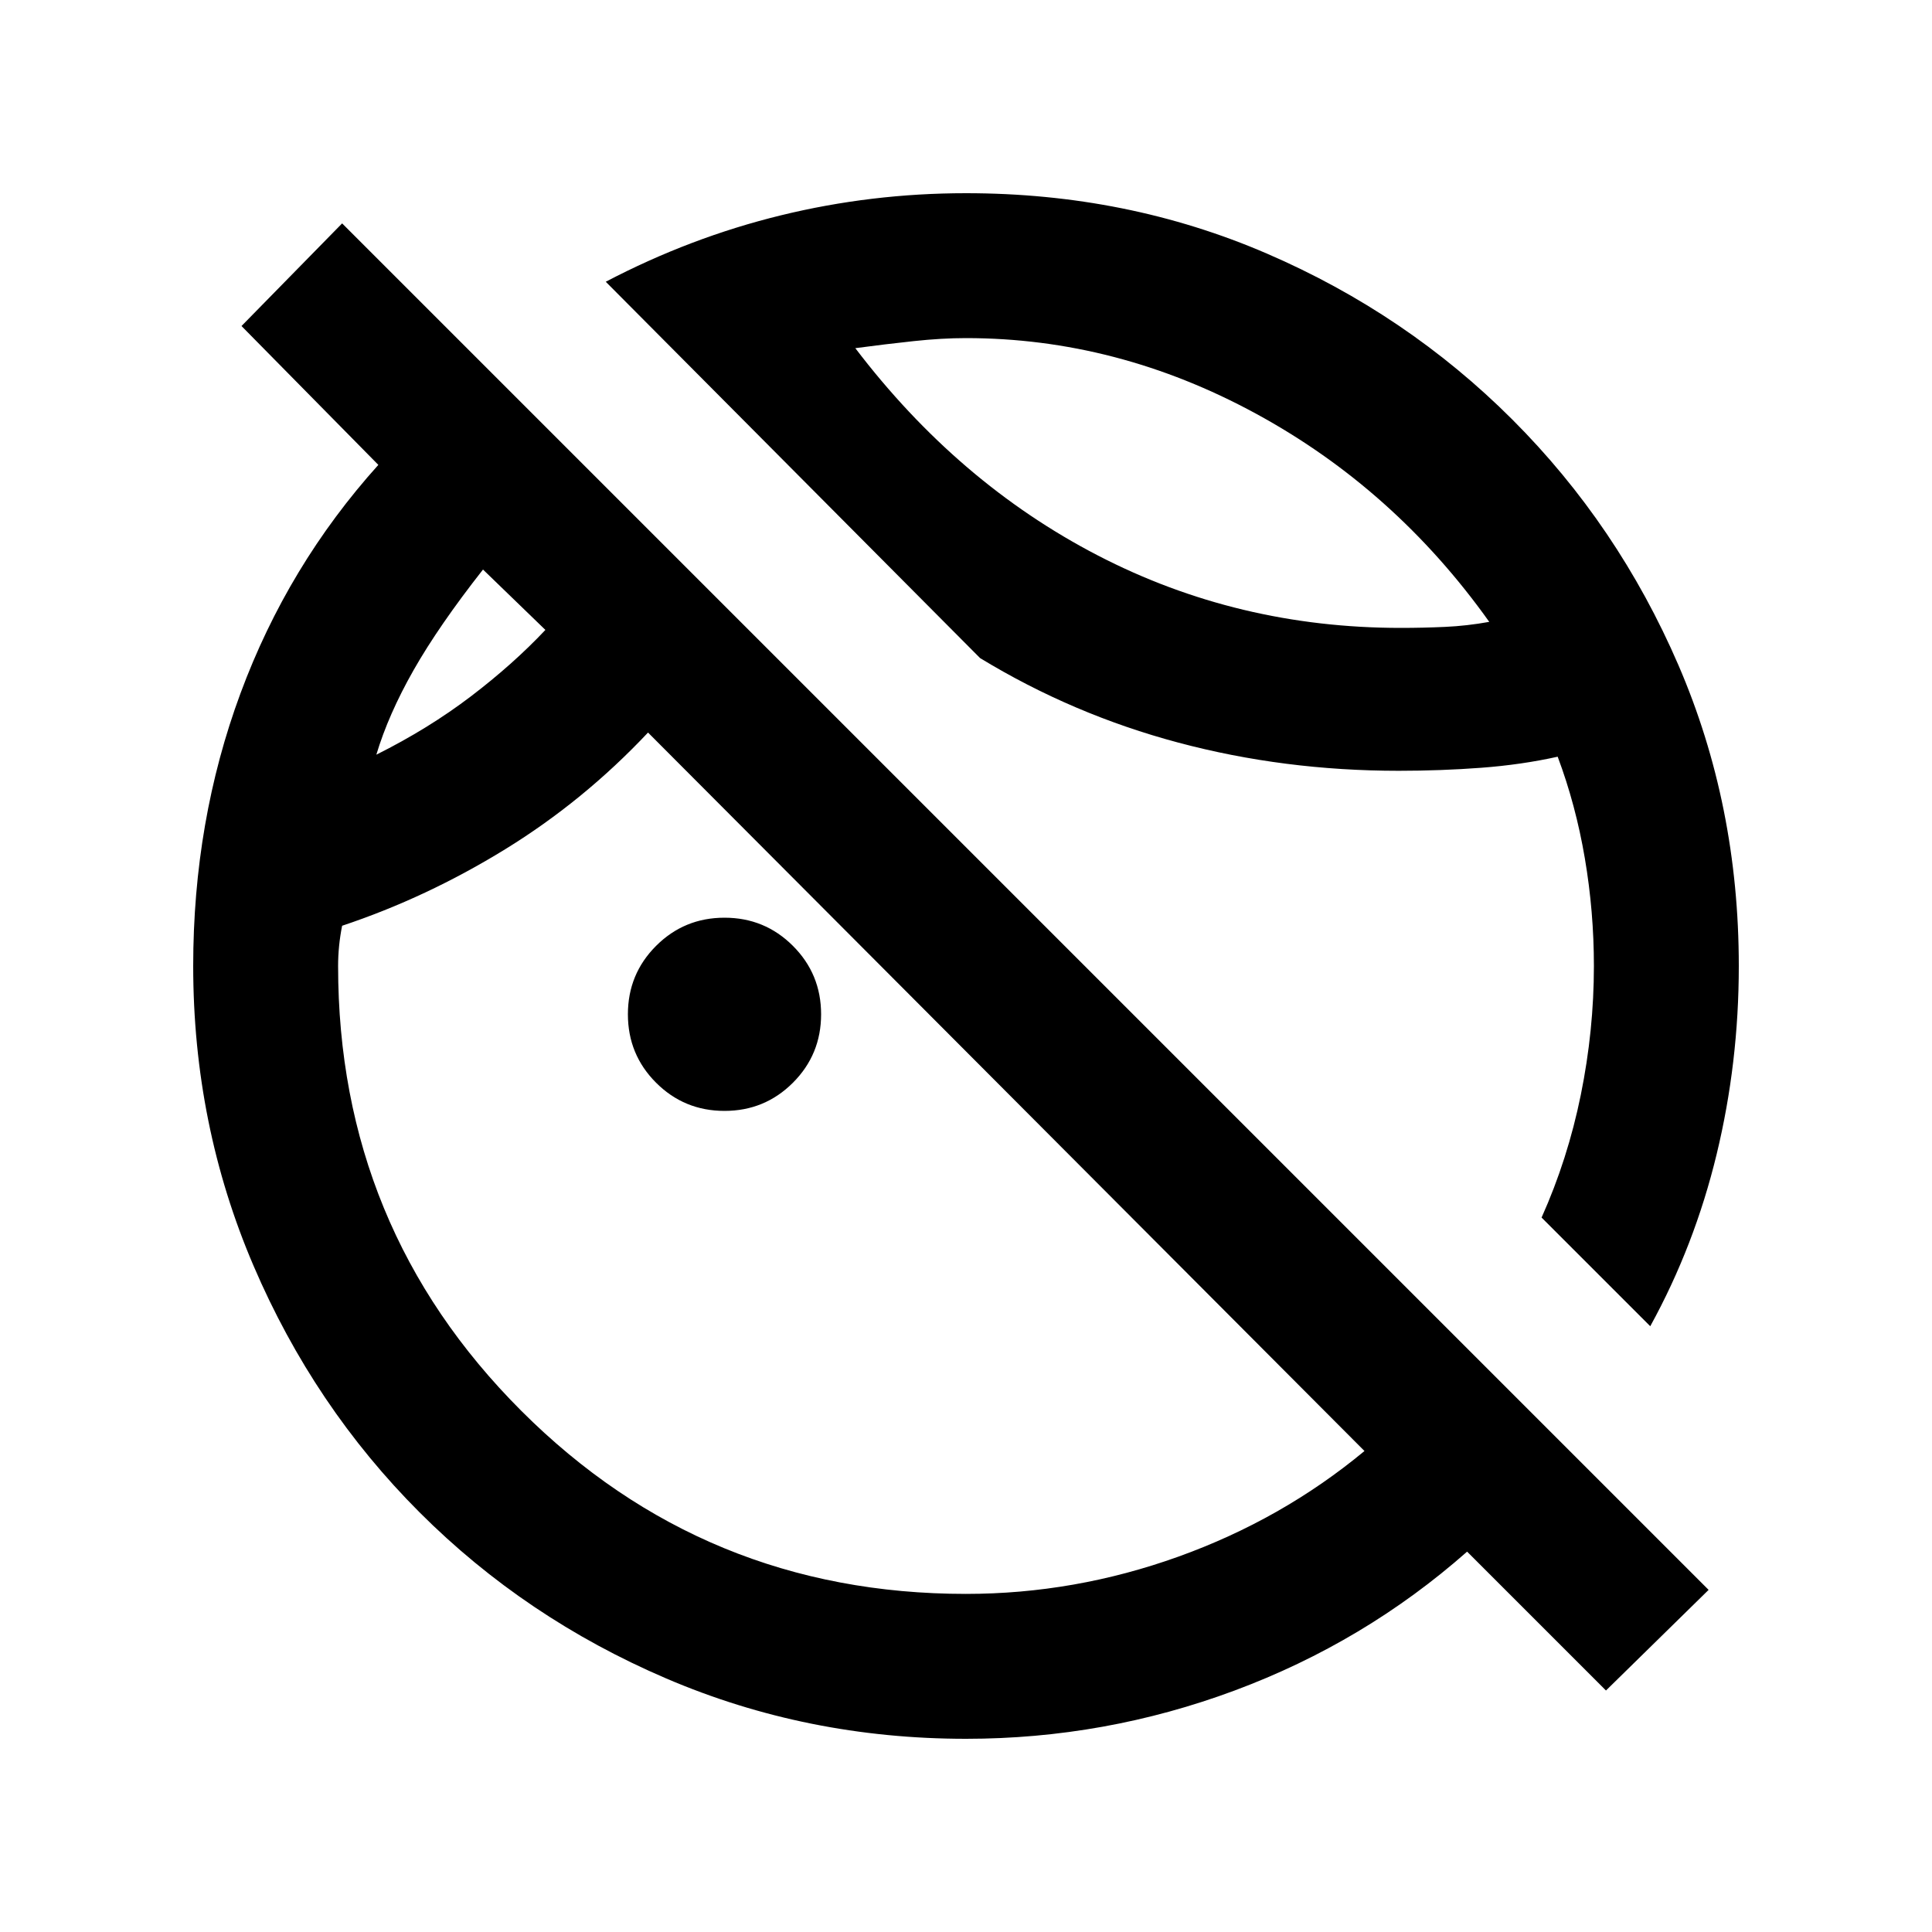 <svg xmlns="http://www.w3.org/2000/svg" height="20" viewBox="0 -960 960 960" width="20"><path d="m798-120-69-69q-51 45-115.5 69T480-96q-79 0-149-30t-122.5-82.5Q156-261 126-331T96-480q0-72 23.5-135.5T188-729l-68-69 50-51 679 679-51 50Zm22-181-54-54q13-29 19.5-61t6.5-64q0-27-4.5-53.5T774-584q-18 4-38 5.5t-41 1.5q-57 0-109.5-14T487-633L301-820q42-22 87-33t92-11q80 0 149.5 30t122 82.5Q804-699 834-629.5T864-480q0 48-11 93.5T820-301ZM583-710ZM187-585q26-13 47-29t37-33l-31-30q-22 28-34.5 50T187-585Zm238-202q51 67 120.5 103T696-648q11 0 22-.5t22-2.5q-47-66-116-103.5T480-792q-12 0-26 1.5t-29 3.5ZM227-631Zm133 223q-20 0-34-14t-14-34q0-20 14-34t34-14q20 0 34 14t14 34q0 20-14 34t-34 14Zm120 240q54 0 105.5-18.5T678-239L322-596q-32 34-71 58t-81 38q-1 5-1.5 10t-.5 10q0 130 91 221t221 91Z"/></svg>